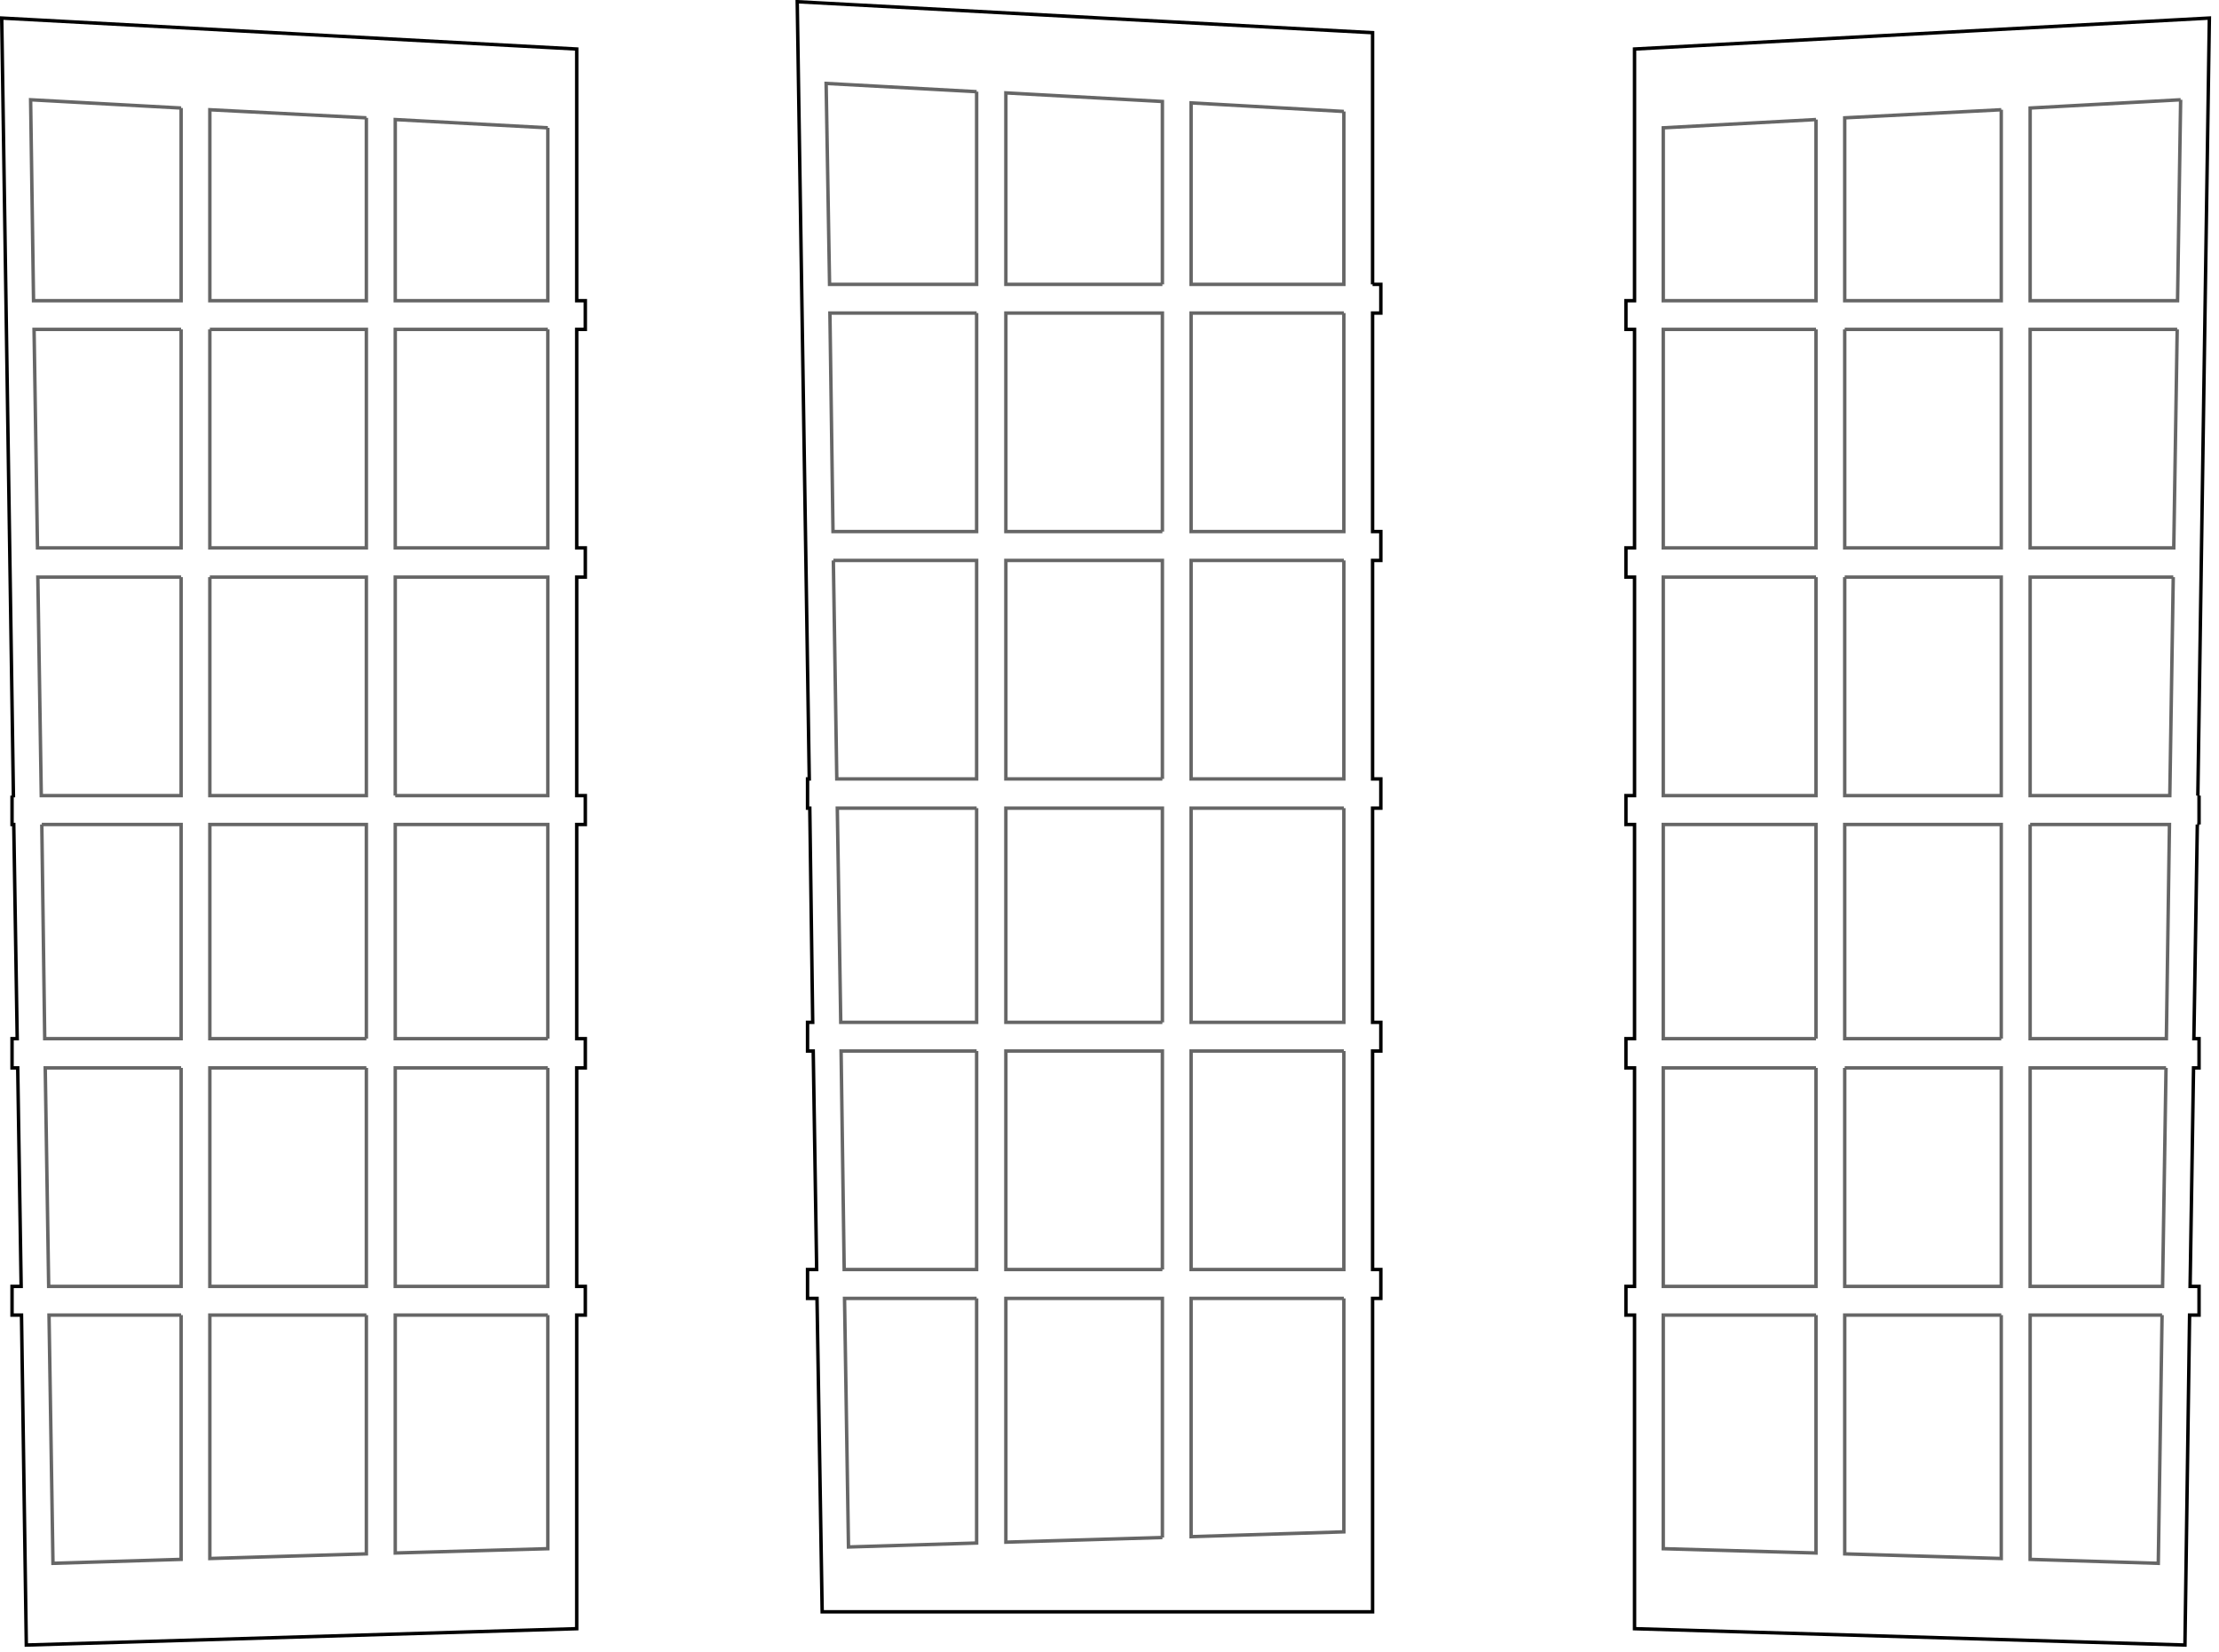 <?xml version="1.0" encoding="UTF-8" standalone="no"?>
<svg xmlns:xlink="http://www.w3.org/1999/xlink" height="480.15px" width="645.05px" xmlns="http://www.w3.org/2000/svg">
  <g transform="matrix(1.0, 0.0, 0.0, 1.0, 321.4, 239.3)">
    <path d="M69.25 -206.9 L24.85 -209.4 24.85 -156.65 69.25 -156.65 69.25 -206.9 M260.35 -207.4 L214.85 -205.05 214.85 -151.9 260.35 -151.9 260.35 -207.4 M312.5 -210.3 L268.75 -207.9 268.75 -151.9 311.6 -151.9 312.5 -210.3 M206.5 -204.55 L162.1 -202.15 162.1 -151.9 206.5 -151.9 206.5 -204.55 M317.35 0.35 L316.35 62.6 317.85 62.6 317.85 71.1 316.25 71.1 315.25 134.6 317.85 134.6 317.85 142.95 315.1 142.95 313.75 238.85 153.75 234.1 153.75 142.95 151.25 142.95 151.25 134.6 153.75 134.6 153.75 71.1 151.25 71.1 151.25 62.6 153.75 62.6 153.75 0.35 151.25 0.35 151.25 -8.05 153.75 -8.05 153.75 -71.55 151.25 -71.55 151.25 -80.05 153.75 -80.05 153.75 -143.55 151.25 -143.55 151.25 -151.9 153.75 -151.9 153.75 -225.05 320.85 -234.05 317.5 -8.05 317.85 -8.05 317.85 0.35 317.35 0.35 M77.6 -156.65 L80.0 -156.65 80.0 -148.3 77.6 -148.3 77.6 -84.8 80.0 -84.8 80.0 -76.4 77.6 -76.4 77.6 -12.9 80.0 -12.9 80.0 -4.4 77.6 -4.4 77.6 57.85 80.0 57.85 80.0 66.2 77.6 66.2 77.6 129.7 80.0 129.7 80.0 138.1 77.6 138.1 77.6 229.2 -82.4 229.2 -83.9 138.1 -86.65 138.1 -86.65 129.7 -84.0 129.7 -85.0 66.2 -86.65 66.2 -86.65 57.85 -85.15 57.85 -86.0 -4.4 -86.65 -4.4 -86.65 -12.9 -86.15 -12.9 -89.65 -238.8 77.6 -229.8 77.6 -156.65 M-268.75 -143.55 L-311.5 -143.55 -310.5 -80.05 -268.75 -80.05 -268.75 -143.55 M-162.15 -143.55 L-206.5 -143.55 -206.5 -80.05 -162.15 -80.05 -162.15 -143.55 M-214.9 -205.05 L-260.4 -207.4 -260.4 -151.9 -214.9 -151.9 -214.9 -205.05 M-162.15 -202.15 L-206.5 -204.55 -206.5 -151.9 -162.15 -151.9 -162.15 -202.15 M-268.75 -207.9 L-312.5 -210.3 -311.65 -151.9 -268.75 -151.9 -268.75 -207.9 M-37.5 -212.65 L-81.25 -215.05 -80.25 -156.65 -37.5 -156.65 -37.5 -212.65 M16.5 57.85 L16.5 -4.4 -29.0 -4.4 -29.0 57.85 16.5 57.85 M16.5 207.6 L16.5 138.1 -29.0 138.1 -29.0 208.95 16.5 207.6 M16.5 129.7 L16.5 66.2 -29.0 66.2 -29.0 129.7 16.5 129.7 M69.25 138.1 L24.85 138.1 24.85 207.35 69.25 205.95 69.25 138.1 M69.25 66.2 L24.85 66.2 24.85 129.7 69.25 129.7 69.25 66.2 M214.85 71.1 L214.85 134.6 260.35 134.6 260.35 71.1 214.85 71.1 M260.35 142.95 L214.85 142.95 214.85 212.35 260.35 213.7 260.35 142.95 M307.1 142.95 L268.75 142.95 268.75 213.95 306.0 215.1 307.1 142.95 M206.5 142.95 L162.1 142.95 162.1 210.85 206.5 212.1 206.5 142.95 M206.5 62.6 L206.5 0.35 162.1 0.35 162.1 62.6 206.5 62.6 M206.5 71.1 L162.1 71.1 162.1 134.6 206.5 134.6 206.5 71.1 M308.25 71.1 L268.75 71.1 268.75 134.6 307.25 134.6 308.25 71.1 M268.75 0.35 L268.75 62.6 308.35 62.6 309.25 0.35 268.75 0.35 M260.35 62.6 L260.35 0.35 214.85 0.35 214.85 62.6 260.35 62.6 M16.5 -156.65 L16.5 -209.8 -29.0 -212.3 -29.0 -156.65 16.5 -156.65 M214.85 -143.55 L214.85 -80.05 260.35 -80.05 260.35 -143.55 214.85 -143.55 M310.35 -71.55 L268.75 -71.55 268.75 -8.05 309.35 -8.05 310.35 -71.55 M206.5 -71.55 L162.1 -71.55 162.1 -8.05 206.5 -8.05 206.5 -71.55 M214.85 -71.55 L214.85 -8.05 260.35 -8.05 260.35 -71.55 214.85 -71.55 M206.5 -143.55 L162.1 -143.55 162.1 -80.05 206.5 -80.05 206.5 -143.55 M311.5 -143.55 L268.75 -143.55 268.75 -80.05 310.5 -80.05 311.5 -143.55 M16.5 -84.8 L16.5 -148.3 -29.0 -148.3 -29.0 -84.8 16.5 -84.8 M69.25 -76.4 L24.85 -76.4 24.85 -12.9 69.25 -12.9 69.25 -76.4 M69.25 -4.4 L24.85 -4.4 24.85 57.85 69.25 57.85 69.25 -4.4 M16.5 -12.9 L16.5 -76.4 -29.0 -76.4 -29.0 -12.9 16.5 -12.9 M69.25 -148.3 L24.85 -148.3 24.85 -84.8 69.25 -84.8 69.25 -148.3 M-317.9 -8.05 L-317.5 -8.05 -320.9 -234.05 -153.75 -225.05 -153.75 -151.9 -151.25 -151.9 -151.25 -143.55 -153.75 -143.55 -153.75 -80.05 -151.25 -80.05 -151.25 -71.55 -153.75 -71.55 -153.75 -8.05 -151.25 -8.05 -151.25 0.35 -153.75 0.35 -153.75 62.6 -151.25 62.6 -151.25 71.1 -153.75 71.1 -153.75 134.6 -151.25 134.6 -151.25 142.95 -153.75 142.95 -153.75 234.1 -313.75 238.85 -315.15 142.95 -317.9 142.95 -317.9 134.6 -315.25 134.6 -316.25 71.1 -317.9 71.1 -317.9 62.6 -316.4 62.6 -317.4 0.35 -317.9 0.35 -317.9 -8.05 M-214.9 71.1 L-260.4 71.1 -260.4 134.6 -214.9 134.6 -214.9 71.1 M-214.9 142.95 L-260.4 142.95 -260.4 213.7 -214.9 212.35 -214.9 142.95 M-162.15 142.95 L-206.5 142.95 -206.5 212.1 -162.15 210.85 -162.15 142.95 M-268.75 142.95 L-307.15 142.95 -306.0 215.1 -268.75 213.95 -268.75 142.95 M-309.25 0.35 L-308.4 62.6 -268.75 62.6 -268.75 0.35 -309.25 0.35 M-268.75 71.1 L-308.25 71.1 -307.25 134.6 -268.75 134.6 -268.75 71.1 M-162.15 62.6 L-162.15 0.35 -206.5 0.35 -206.5 62.6 -162.15 62.6 M-214.9 62.6 L-214.9 0.35 -260.4 0.35 -260.4 62.6 -214.9 62.6 M-162.15 71.1 L-206.5 71.1 -206.5 134.6 -162.15 134.6 -162.15 71.1 M-37.5 138.1 L-75.9 138.1 -74.75 210.35 -37.5 209.2 -37.5 138.1 M-37.5 66.2 L-76.9 66.2 -76.0 129.7 -37.5 129.7 -37.5 66.2 M-79.15 -76.4 L-78.15 -12.9 -37.5 -12.9 -37.5 -76.4 -79.15 -76.4 M-37.5 -4.4 L-78.0 -4.4 -77.0 57.85 -37.5 57.85 -37.5 -4.4 M-37.5 -148.3 L-80.15 -148.3 -79.25 -84.8 -37.5 -84.8 -37.5 -148.3 M-260.4 -143.55 L-260.4 -80.05 -214.9 -80.05 -214.9 -143.55 -260.4 -143.55 M-206.5 -8.05 L-162.15 -8.05 -162.15 -71.55 -206.5 -71.55 -206.5 -8.05 M-268.75 -71.55 L-310.4 -71.55 -309.4 -8.05 -268.75 -8.05 -268.75 -71.55 M-260.4 -71.55 L-260.4 -8.05 -214.9 -8.05 -214.9 -71.55 -260.4 -71.55" fill="#ffffff" fill-opacity="0.0" fill-rule="evenodd" stroke="none"/>
    <path d="M206.5 -204.55 L206.5 -151.9 162.1 -151.9 162.1 -202.15 206.5 -204.55 M312.5 -210.3 L311.6 -151.9 268.75 -151.9 268.75 -207.9 312.5 -210.3 M260.35 -207.4 L260.35 -151.9 214.85 -151.9 214.85 -205.05 260.35 -207.4 M69.25 -206.9 L69.25 -156.65 24.85 -156.65 24.85 -209.4 69.25 -206.9 M317.35 0.35 L317.85 0.35 M317.85 -8.05 L317.5 -8.05 M69.25 -148.3 L69.25 -84.8 24.85 -84.8 24.85 -148.3 69.25 -148.3 M16.5 -12.9 L-29.0 -12.9 -29.0 -76.4 16.5 -76.4 16.5 -12.9 M69.25 -4.4 L69.25 57.85 24.85 57.85 24.85 -4.4 69.25 -4.4 M69.25 -76.4 L69.25 -12.9 24.85 -12.9 24.85 -76.4 69.25 -76.4 M16.5 -84.8 L-29.0 -84.8 -29.0 -148.3 16.5 -148.3 16.5 -84.8 M311.5 -143.55 L310.5 -80.05 268.75 -80.05 268.75 -143.55 311.5 -143.55 M206.5 -143.55 L206.5 -80.05 162.1 -80.05 162.1 -143.55 206.5 -143.55 M214.85 -71.55 L260.35 -71.55 260.35 -8.05 214.85 -8.05 214.85 -71.55 M206.5 -71.55 L206.5 -8.05 162.1 -8.05 162.1 -71.55 206.5 -71.55 M310.35 -71.55 L309.35 -8.05 268.75 -8.05 268.75 -71.55 310.35 -71.55 M214.85 -143.55 L260.35 -143.55 260.35 -80.05 214.85 -80.05 214.85 -143.55 M16.5 -156.65 L-29.0 -156.65 -29.0 -212.3 16.5 -209.8 16.5 -156.65 M260.35 62.6 L214.85 62.6 214.85 0.35 260.35 0.35 260.35 62.6 M268.75 0.35 L309.25 0.35 308.35 62.6 268.75 62.6 268.75 0.35 M308.25 71.1 L307.25 134.6 268.75 134.6 268.75 71.1 308.25 71.1 M206.5 71.1 L206.5 134.6 162.1 134.6 162.1 71.1 206.5 71.1 M206.5 62.6 L162.1 62.6 162.1 0.35 206.5 0.35 206.5 62.6 M206.5 142.95 L206.5 212.1 162.1 210.85 162.1 142.95 206.5 142.95 M307.1 142.95 L306.0 215.1 268.75 213.95 268.75 142.95 307.1 142.95 M260.35 142.95 L260.35 213.7 214.85 212.35 214.85 142.95 260.35 142.95 M214.85 71.1 L260.35 71.1 260.35 134.6 214.85 134.6 214.85 71.1 M69.25 66.2 L69.25 129.7 24.85 129.7 24.85 66.2 69.25 66.2 M69.25 138.1 L69.25 205.95 24.85 207.35 24.85 138.1 69.25 138.1 M16.5 129.7 L-29.0 129.7 -29.0 66.2 16.5 66.2 16.5 129.7 M16.5 207.6 L-29.0 208.95 -29.0 138.1 16.5 138.1 16.5 207.6 M16.5 57.85 L-29.0 57.85 -29.0 -4.4 16.5 -4.4 16.5 57.85 M-37.5 -212.65 L-37.5 -156.65 -80.25 -156.65 -81.25 -215.05 -37.5 -212.65 M-268.75 -207.9 L-268.75 -151.9 -311.65 -151.9 -312.5 -210.3 -268.75 -207.9 M-162.15 -202.15 L-162.15 -151.9 -206.5 -151.9 -206.5 -204.55 -162.15 -202.15 M-214.9 -205.05 L-214.9 -151.9 -260.4 -151.9 -260.4 -207.4 -214.9 -205.05 M-162.15 -143.55 L-162.15 -80.05 -206.5 -80.05 -206.5 -143.55 -162.15 -143.55 M-268.75 -143.55 L-268.75 -80.05 -310.5 -80.05 -311.5 -143.55 -268.75 -143.55 M-260.4 -71.55 L-214.9 -71.55 -214.9 -8.05 -260.4 -8.05 -260.4 -71.55 M-268.75 -71.55 L-268.75 -8.05 -309.4 -8.05 -310.4 -71.55 -268.75 -71.55 M-206.5 -8.05 L-206.5 -71.55 -162.15 -71.55 -162.15 -8.05 -206.5 -8.05 M-260.4 -143.55 L-214.9 -143.55 -214.9 -80.05 -260.4 -80.05 -260.4 -143.55 M-37.5 -148.3 L-37.5 -84.8 -79.25 -84.8 -80.15 -148.3 -37.5 -148.3 M-37.5 -4.4 L-37.5 57.85 -77.0 57.85 -78.0 -4.4 -37.5 -4.4 M-79.15 -76.4 L-37.5 -76.4 -37.5 -12.9 -78.15 -12.9 -79.15 -76.4 M-37.5 66.2 L-37.5 129.7 -76.0 129.7 -76.9 66.2 -37.5 66.2 M-37.5 138.1 L-37.5 209.2 -74.75 210.35 -75.9 138.1 -37.5 138.1 M-162.15 71.1 L-162.15 134.6 -206.5 134.6 -206.5 71.1 -162.15 71.1 M-214.9 62.6 L-260.4 62.6 -260.4 0.35 -214.9 0.35 -214.9 62.6 M-162.15 62.6 L-206.5 62.6 -206.5 0.35 -162.15 0.35 -162.15 62.6 M-268.75 71.1 L-268.75 134.6 -307.25 134.6 -308.25 71.1 -268.75 71.1 M-309.25 0.35 L-268.75 0.35 -268.75 62.6 -308.4 62.6 -309.25 0.35 M-268.75 142.95 L-268.75 213.95 -306.0 215.1 -307.15 142.95 -268.75 142.95 M-162.15 142.95 L-162.15 210.85 -206.5 212.1 -206.5 142.95 -162.15 142.95 M-214.9 142.95 L-214.9 212.35 -260.4 213.7 -260.4 142.95 -214.9 142.95 M-214.9 71.1 L-214.9 134.6 -260.4 134.6 -260.4 71.1 -214.9 71.1" fill="none" stroke="#000000" stroke-linecap="butt" stroke-linejoin="miter-clip" stroke-miterlimit="4.0" stroke-opacity="0.6" stroke-width="1.0"/>
    <path d="M317.5 -8.05 L320.85 -234.05 153.75 -225.05 153.75 -151.9 151.25 -151.9 151.25 -143.55 153.75 -143.55 153.75 -80.05 151.25 -80.05 151.25 -71.55 153.75 -71.55 153.75 -8.05 151.25 -8.05 151.25 0.35 153.75 0.35 153.75 62.6 151.25 62.6 151.25 71.1 153.75 71.1 153.75 134.6 151.25 134.6 151.25 142.95 153.75 142.95 153.75 234.1 313.75 238.85 315.1 142.95 317.85 142.95 317.85 134.6 315.25 134.6 316.25 71.1 317.85 71.1 317.85 62.6 316.35 62.6 317.35 0.35 M317.85 0.35 L317.85 -8.05 M77.6 -156.65 L77.6 -229.8 -89.65 -238.8 -86.15 -12.9 -86.65 -12.9 -86.65 -4.4 -86.0 -4.4 -85.15 57.85 -86.65 57.85 -86.65 66.2 -85.0 66.2 -84.0 129.7 -86.65 129.7 -86.65 138.1 -83.9 138.1 -82.4 229.2 77.6 229.2 77.6 138.1 80.0 138.1 80.0 129.7 77.6 129.7 77.6 66.2 80.0 66.2 80.0 57.85 77.6 57.85 77.6 -4.4 80.0 -4.4 80.0 -12.9 77.6 -12.9 77.6 -76.4 80.0 -76.4 80.0 -84.8 77.6 -84.8 77.6 -148.3 80.0 -148.3 80.0 -156.65 77.6 -156.65 M-317.9 -8.05 L-317.9 0.35 -317.4 0.35 -316.4 62.6 -317.9 62.6 -317.9 71.1 -316.25 71.1 -315.25 134.6 -317.9 134.6 -317.9 142.95 -315.15 142.95 -313.75 238.85 -153.75 234.1 -153.75 142.95 -151.25 142.95 -151.25 134.6 -153.75 134.6 -153.75 71.1 -151.25 71.1 -151.25 62.6 -153.75 62.6 -153.75 0.35 -151.25 0.35 -151.25 -8.05 -153.75 -8.05 -153.75 -71.55 -151.25 -71.55 -151.25 -80.05 -153.75 -80.05 -153.75 -143.55 -151.25 -143.55 -151.25 -151.9 -153.75 -151.9 -153.75 -225.05 -320.9 -234.05 -317.5 -8.05 -317.9 -8.05" fill="none" stroke="#000000" stroke-linecap="butt" stroke-linejoin="miter-clip" stroke-miterlimit="4.0" stroke-width="1.0"/>
  </g>
</svg>
